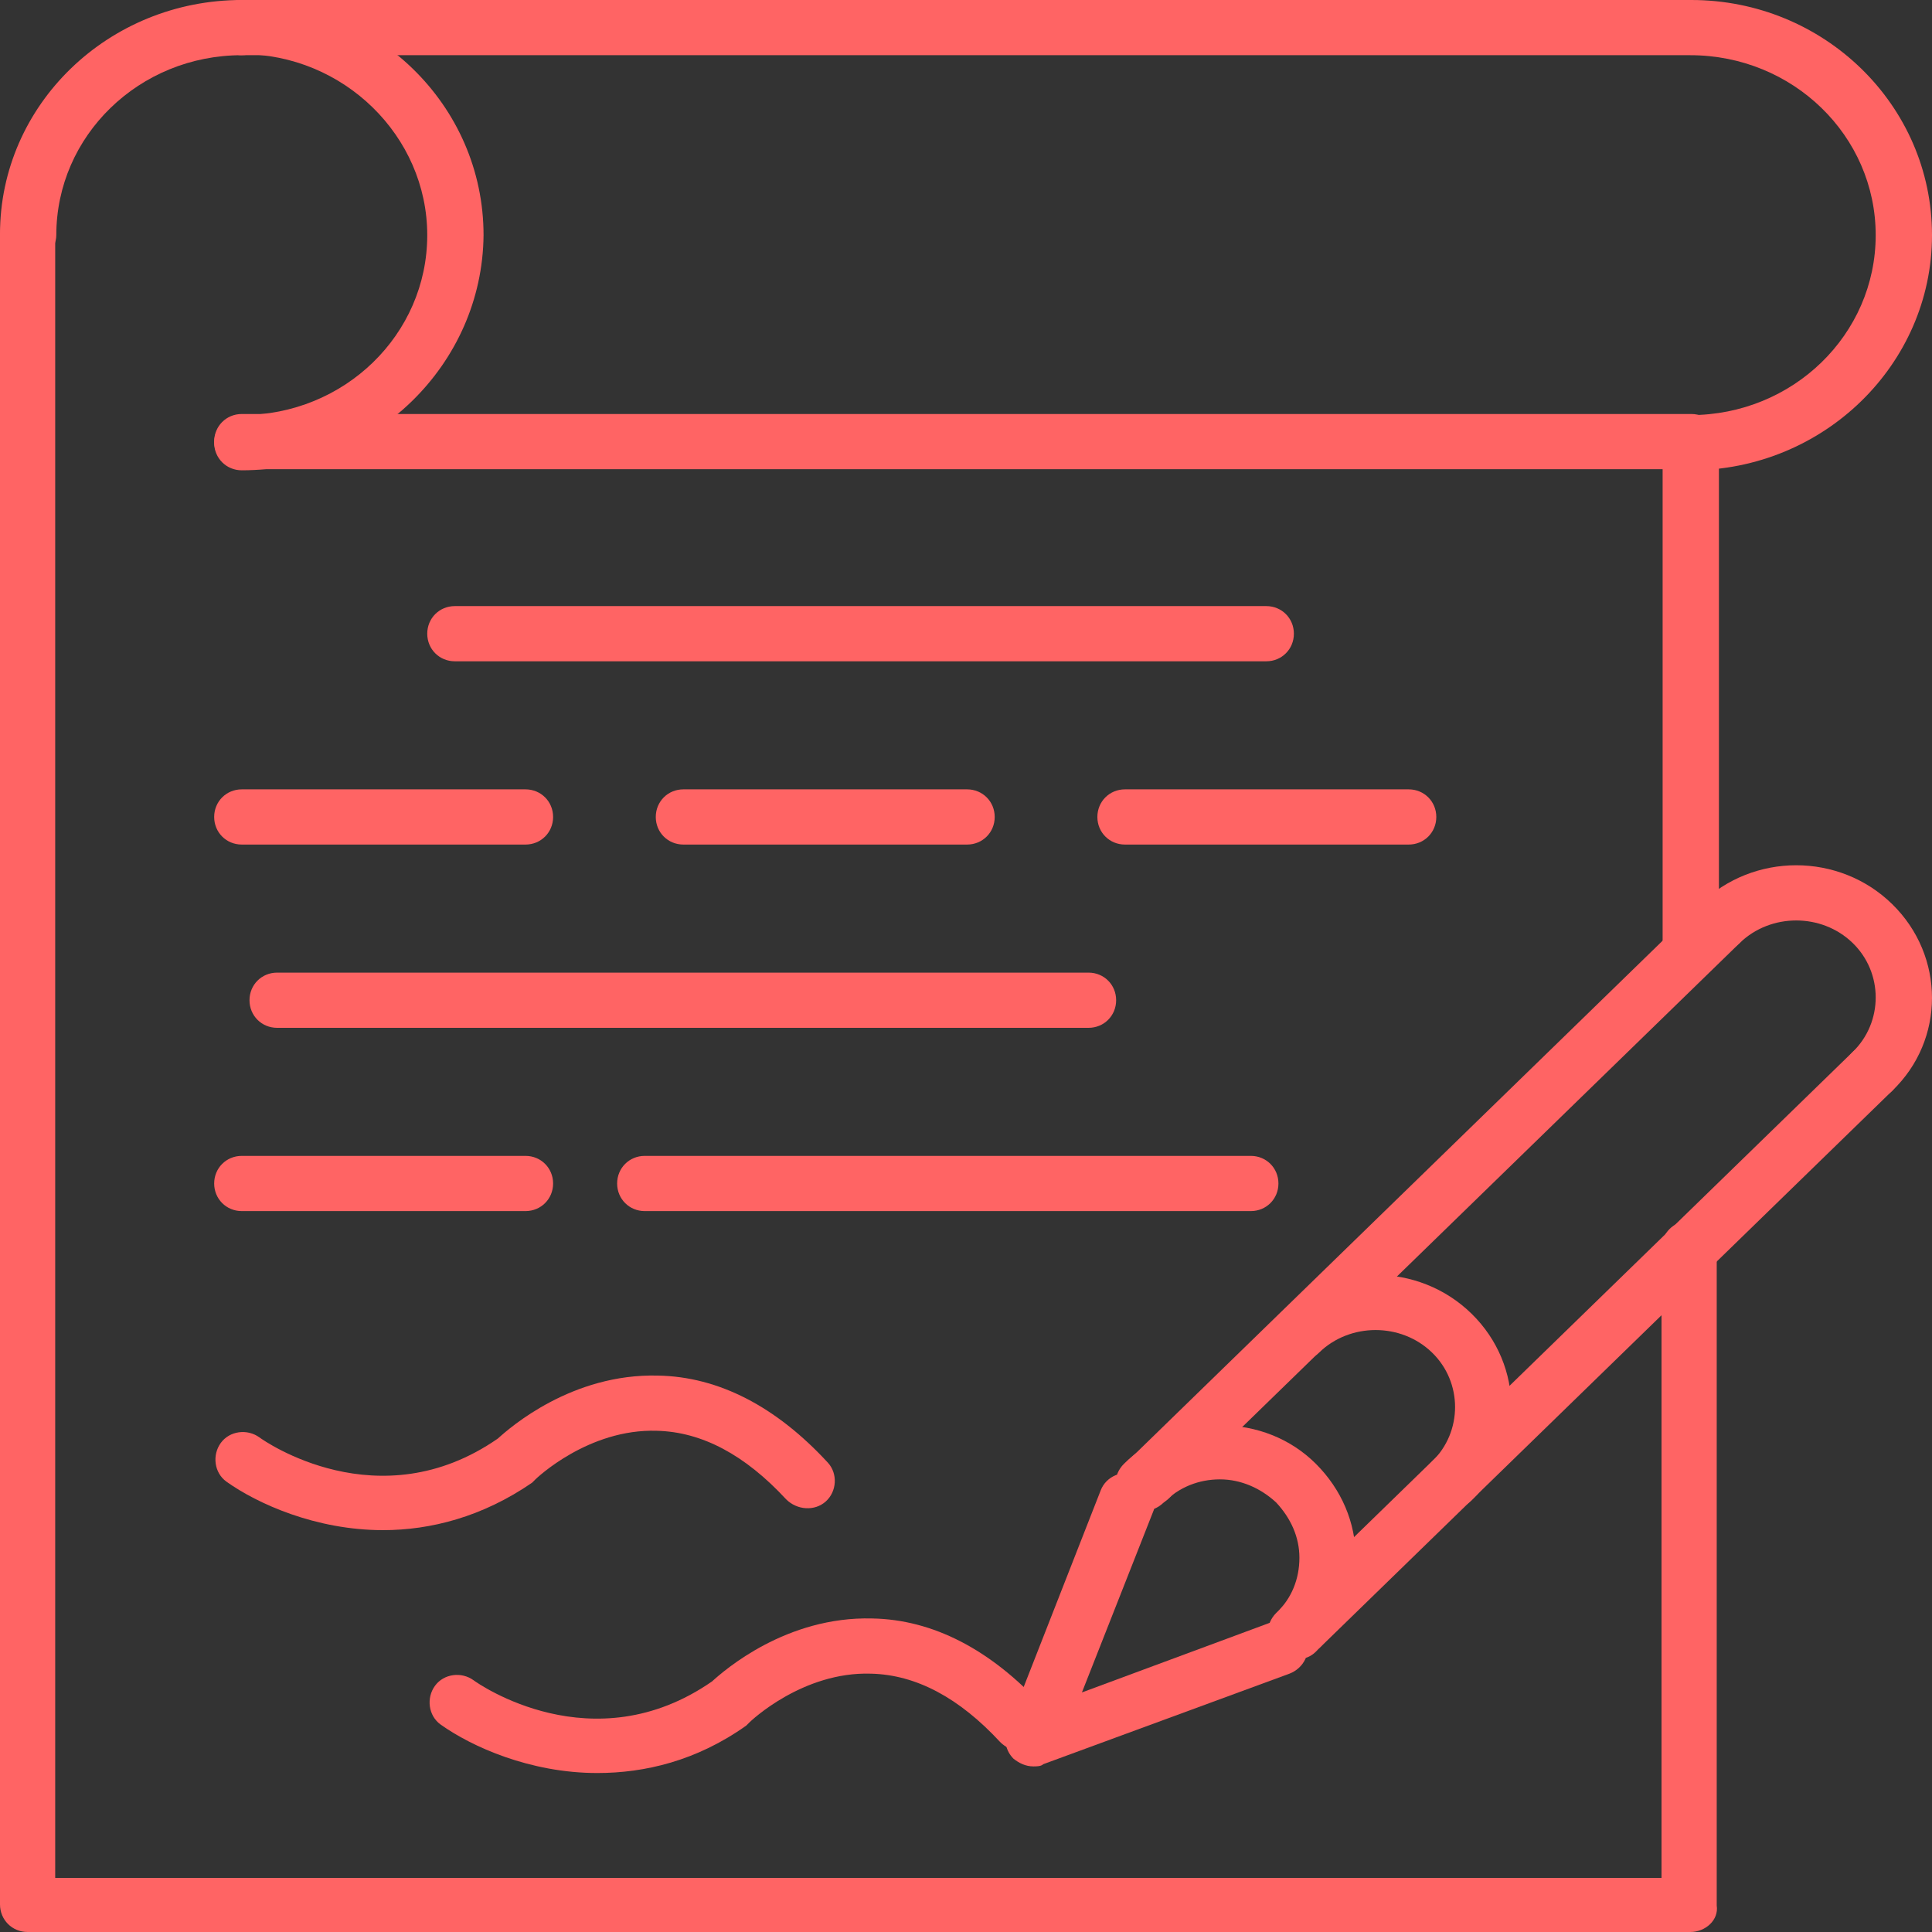 <?xml version="1.0" encoding="utf-8"?>
<!-- Generator: Adobe Illustrator 26.3.1, SVG Export Plug-In . SVG Version: 6.00 Build 0)  -->
<svg version="1.1" id="圖層_1" xmlns="http://www.w3.org/2000/svg" xmlns:xlink="http://www.w3.org/1999/xlink" x="0px" y="0px"
	 viewBox="0 0 175 175" style="enable-background:new 0 0 175 175;" xml:space="preserve">
<rect x="0" y="0" width="175" height="175" fill="#333333" stroke="none"/>
<style type="text/css">
	.st0{fill-rule:evenodd;clip-rule:evenodd;fill:#375684;}
	.st1{fill-rule:evenodd;clip-rule:evenodd;fill:#435F8A;}
	.st2{fill-rule:evenodd;clip-rule:evenodd;fill:#F0F2F5;}
	.st3{fill-rule:evenodd;clip-rule:evenodd;fill:#DEE3E9;}
	.st4{fill-rule:evenodd;clip-rule:evenodd;fill:#26487B;}
	
		.st5{fill-rule:evenodd;clip-rule:evenodd;fill:none;stroke:#FF6464;stroke-width:5;stroke-linecap:round;stroke-linejoin:round;stroke-miterlimit:10;}
	.st6{fill:#FF6464;}
</style>
<g>
	<path class="st0" d="M490.8,203.4c4.6-4.2,8.9-3.9,13.7-2.5c5.5,1.6,9.8,10.8,6,15c-3.1,3.5-2.9,6.5-1.7,10.1
		c1.6,5,0.7,9.1-3.8,12.3c-11.8,8.3-16,19.4-14.4,33.9c1.3,11.8,0.3,23.8,0.2,35.7c-0.1,8.2-2,10.3-10.1,10.3
		c-44.5,0.1-88.9,0.1-133.4,0.1c-6.7,0-9.9-2.9-9.9-9.9c0.1-46.9,0-93.9,0.1-140.8c0-14.7,9.8-23.9,25.4-24.1
		c19.6-0.2,39.2,0,58.9,0c21.6,0,43.2-0.1,64.8,0.1c13.3,0.1,22.8,7.5,25.1,19c0.9,4.7-0.2,6.7-5.5,6.8
		c-15.4,0.3-15.4,0.6-15.4,16.2C490.8,191.5,490.8,197.5,490.8,203.4z M422.4,284.8c-1.4,2.2-2.7,4.3-2.8,8c3.8-1.7,6.8-3.3,9.9-4.3
		c4.9-1.5,5-4.5,3.2-8.3C426.2,274.7,423.8,278.7,422.4,284.8z M506.1,208.4c-2.8-6-6.7-5.5-10.7-1.6c-7.8,7.6-15.4,15.5-23.2,23.1
		c-6.6,6.4-13.5,12.6-20.7,19.3c4.1,1.9,6.3,2.9,8.5,3.9c0.1,2,0.3,3.9,2.2,5.9c14.4-14.5,28.8-29,43.3-43.4
		C507.8,213.3,508,211,506.1,208.4z M383.8,147.8c-2,0-4,0-6,0c-0.8,0.1-1.6,0.2-2.5,0.4c0.2,1.3,1,2,2.2,2.4c1.9,3,3.9,6,5.8,9
		c-0.1,3.8,1.1,5.7,5.6,5.7c37.9-0.2,75.9-0.2,113.8,0c5,0,5.3-1.8,3.6-5.7c-3.8-8.7-11-12.3-24.2-11.6c-31.8,0-63.6-0.1-95.4-0.1
		C385.7,147.8,384.7,147.8,383.8,147.8z M475.1,221c9.1-6.2,13.3-14.4,11.7-25.8c-0.9-6.1-0.5-12.4,0-18.5c0.5-5.9-1.6-8.2-7.4-7.3
		c-1.5,0.2-3,0.2-4.4,0.2c-0.4-0.2-0.8-0.3-1.2-0.2c-2.7-0.2-5.4-0.6-8.1-0.6c-28.2-0.1-56.5-0.1-84.7-0.2c-0.5-1.9-1-3.8-1.4-5.7
		c-2.2-9.4-11-15.9-20.3-15c-9.6,0.9-17.3,8.5-17.3,18.3c-0.1,46.5,0.1,92.9,0.2,139.4c-1.6,7,1.4,9.2,8.3,8.9
		c14.1-0.4,28.3-0.1,42.5-0.1c28.6,0,57.1,0.1,85.7,0.1c3.3,0,7.9,0.9,8-4.2c0.3-17.2,0.1-34.4,0.1-52.2c-5.3,2.5-6.9,7.9-11.9,8.9
		c-2.8-2.2,0.3-4,0.3-6.1c6.8-4.4,13.7-8.7,10.9-19.7c-4.1,4.2-7.7,7.8-11.2,11.4c-7.8,7.7-16.1,14.9-23.1,23.1
		c-9.2,10.7-20.7,17.5-33.5,22.4c-2.3,0.9-3.9,2.1-6.6-0.3c-8.4-7.7-11.5-7.9-21.7-2c-4.1,2.4-8.5,4.2-13.2,4.7
		c-5.2,0.5-9.8-1-13.7-4.5c-0.9-0.9-1.8-2-0.9-3.2c0.9-1.2,2.2-1,3.3-0.1c8.4,6.8,16.2,3.2,24-1.4c6.6-3.9,13.6-5.6,20.3-0.8
		c4.3,3.1,5.6,0.8,6.6-2.5c3.6-11.3,11.3-19.4,19.6-27.5C449,247.5,462,234.2,475.1,221z M427.8,273.8c6.9,0.4,9.8,3,10,9.9
		c6.8-7,12.5-12.6,18-18.6c2.8-3,2-7-0.5-9.3c-2.1-1.9-5.9-2.9-8.8-0.1C440.7,261.3,434.9,266.9,427.8,273.8z M491.2,245.4
		c15-12.2,15.1-12.4,11.9-21.6C497.8,230.3,488.2,233.8,491.2,245.4z"/>
	<path class="st1" d="M504.2,280c0,5.2,0,10.3,0,15.5c0,1.6-0.5,3.2-2.3,3.2c-1.9,0-2.1-1.7-2.1-3.2c0-10.3,0-20.7,0-31
		c0-1.5,0.2-3.3,2.1-3.3c1.8,0,2.2,1.8,2.2,3.3C504.1,269.7,504.1,274.8,504.2,280C504.1,280,504.1,280,504.2,280z"/>
	<path class="st1" d="M504.2,310.1c-0.3,2.2,0.5,5.2-2.6,5.1c-2.7-0.1-1.8-3-1.9-4.7c0-1.8-0.8-4.5,2-4.6
		C504.5,305.8,504,308.5,504.2,310.1z"/>
	<path class="st2" d="M460,253.2c-2.2-1-4.4-2-8.5-3.9c7.2-6.7,14.1-12.9,20.7-19.3c7.8-7.6,15.4-15.5,23.2-23.1
		c4.1-3.9,8-4.5,10.7,1.6c-2.4,2.1-4.8,4.2-7.1,6.4C486,227.6,473,240.4,460,253.2z"/>
	<path class="st2" d="M427.8,273.8c7.1-6.8,12.9-12.5,18.7-18c2.9-2.8,6.7-1.7,8.8,0.1c2.5,2.2,3.3,6.2,0.5,9.3
		c-5.5,5.9-11.2,11.6-18,18.6C437.6,276.8,434.7,274.1,427.8,273.8z"/>
	<path class="st2" d="M491.2,245.4c-3.1-11.6,6.6-15,11.9-21.6C506.3,233,506.2,233.2,491.2,245.4z"/>
	<path class="st3" d="M432.7,280.1c-3.5,1.5-6.9,3.1-10.4,4.6C423.8,278.7,426.2,274.7,432.7,280.1z"/>
	<path class="st0" d="M402.8,266.9c4.9,0.4,8.4-1.3,11.7-3.6c1-0.7,2.2-1.5,3.2-0.4c1.3,1.5,0.3,2.8-0.9,3.7
		c-5.2,4-11.2,5.7-17.5,4.1c-3.6-0.9-5.8-0.2-8.6,2c-4.2,3.4-9.4,4.7-14.7,3.4c-4.3-1.1-7.5-0.7-10,3.2c-0.7,1.2-2,2.7-3.6,1.6
		c-2.1-1.5-0.6-3.2,0.6-4.3c3.2-2.8,3.3-5.4,1-8.9c-1.9-2.9-1.5-6.2,0.5-9.1c1.6-2.3,3.8-3.3,6.5-2.4c3.9,1.3,3.6,4.6,3.9,7.9
		c0.3,2.6-4.9,6.2,0.9,7.9c4.8,1.4,9.3-0.1,13.3-3.1c1.5-1.2,1.3-2.3,0.2-3.7c-1-1.4-2.1-2.8-2.6-4.4c-1.4-4-1.2-7.9,2.2-11
		c2.3-2.1,5.1-2.2,7.5-0.4c3.6,2.7,4.4,6.6,2.6,10.7C397.1,264.8,396.9,267.9,402.8,266.9z M393.3,263.2c1.9-3.6,3.8-6.4,1.4-9.8
		c-1.1-1.6-2.6-1.2-3.6,0.2C388.7,257.1,390.3,259.9,393.3,263.2z"/>
	<path class="st1" d="M413.8,190.6c-7.2,0-14.3,0-21.5,0c-1.8,0-4,0-4-2.2c0-2.3,2.3-2.1,4-2.1c14.6,0,29.2,0,43.8,0
		c1.6,0,3.4,0.1,3.6,1.8c0.2,2.3-1.9,2.4-3.6,2.4C428.6,190.6,421.2,190.6,413.8,190.6z"/>
	<path class="st1" d="M429.1,238.4c-6.2,0-12.4,0-18.6,0c-1.6,0-3.3-0.2-3.4-2c-0.1-1.8,1.5-2.3,3.1-2.3c12.6,0,25.3,0,37.9,0
		c1.6,0,3.2,0.5,3,2.4c-0.2,1.9-1.9,1.9-3.5,1.9C441.5,238.4,435.3,238.4,429.1,238.4z"/>
	<path class="st1" d="M411.3,202.4c5.4,0,10.9,0,16.3,0c1.2,0,2.7,0,2.9,1.7c0.2,2-1.4,2.5-2.9,2.5c-11.1,0.1-22.2,0.1-33.4,0
		c-1.5,0-3.2-0.3-3.3-2.2c0-2.1,1.8-2,3.3-2C399.9,202.4,405.6,202.4,411.3,202.4z"/>
	<path class="st1" d="M380.7,238.4c-5.2,0-10.4,0-15.6,0c-1.5,0-3.3-0.2-3.4-2c0-1.8,1.7-2.2,3.3-2.2c10.4,0,20.9,0,31.3,0
		c1.7,0,3.9,0,3.7,2.4c-0.2,1.8-2.1,1.8-3.6,1.8C391.1,238.5,385.9,238.4,380.7,238.4z"/>
	<path class="st4" d="M389.6,222.3c-7.9,0-15.8,0-23.8,0c-1.6,0-4,0.6-3.9-2c0-1.9,2.1-1.7,3.5-1.7c16.3,0,32.7,0,49,0
		c1.4,0,3.4-0.3,3.5,1.6c0.2,2.7-2.3,2-3.8,2.1C406,222.3,397.8,222.3,389.6,222.3z"/>
	<path class="st1" d="M452.3,206.6c-3.7,0-7.5,0-11.2,0c-1.5,0-3.2-0.1-3.4-2c-0.2-2.1,1.6-2.2,3.1-2.2c7.5,0,14.9,0,22.4,0
		c1.6,0,3.3,0.2,3.1,2.2c-0.2,1.8-2,2-3.5,2C459.3,206.6,455.8,206.6,452.3,206.6z"/>
	<path class="st1" d="M453.3,295.4c3.2,0,6.4,0,9.7,0c1.6,0,3.3,0.4,3.4,2.1c0.1,1.8-1.6,2.2-3.2,2.2c-6.9,0-13.9,0-20.8,0
		c-1.5,0-3.3-0.1-3.4-2c-0.1-1.9,1.7-2.2,3.2-2.2C445.8,295.4,449.6,295.4,453.3,295.4z"/>
	<path class="st4" d="M465.1,221.7c-13.1,1.1-26.2,0.5-39.3,0.5c0-0.9,0-1.8,0-2.6c13.1,0,26.2,0,39.4,0
		C465.1,220.2,465.1,221,465.1,221.7z"/>
	<path class="st1" d="M372.8,206.9c-3.8-1.3-10.7,1.5-10.5-2.2c0.3-5,6.8-1.9,10.5-2.1c3.6-0.2,10.6-1.8,10.3,1.5
		C382.7,209.6,376.2,205.1,372.8,206.9z"/>
	<path class="st1" d="M459.1,286.5c-2.3-0.9-6.6,1.6-6.7-2.2c-0.1-3.7,4.3-2.3,6.6-2.1c2.5,0.1,7.1-2,7,2.4
		C465.9,287.9,461.5,285.6,459.1,286.5z"/>
	<path class="st3" d="M393.3,263.2c-3-3.3-4.6-6-2.2-9.6c1-1.4,2.4-1.8,3.6-0.2C397.1,256.8,395.3,259.6,393.3,263.2z"/>
</g>
<polyline class="st5" points="416.8,292.8 424.6,275.3 495.7,203.9 "/>
<g>
	<path class="st6" d="M153.1,175H2.5c-1.4,0-2.5-1.1-2.5-2.5V21.3c0-1.4,1.1-2.5,2.5-2.5s2.5,1.1,2.5,2.5v148.8h145.5v-57
		c0-1.4,1.1-2.5,2.5-2.5c1.4,0,2.5,1.1,2.5,2.5v59.5C155.7,173.9,154.5,175,153.1,175z"/>
	<path class="st6" d="M153.1,88c-1.4,0-2.5-1.1-2.5-2.5v-43H21.9c-1.4,0-2.5-1.1-2.5-2.5s1.1-2.5,2.5-2.5h131.3
		c1.4,0,2.5,1.1,2.5,2.5v45.5C155.7,86.9,154.5,88,153.1,88z"/>
	<path class="st6" d="M21.9,42.6c-1.4,0-2.5-1.1-2.5-2.5s1.1-2.5,2.5-2.5c9.3,0,16.8-7.3,16.8-16.3S31.1,4.9,21.9,4.9
		c-1.4,0-2.5-1.1-2.5-2.5S20.5,0,21.9,0c12.1,0,21.9,9.5,21.9,21.3C43.7,33,33.9,42.6,21.9,42.6z"/>
	<path class="st6" d="M153.1,42.6c-1.4,0-2.5-1.1-2.5-2.5s1.1-2.5,2.5-2.5c9.3,0,16.8-7.3,16.8-16.3s-7.5-16.3-16.8-16.3H21.9
		c-1.4,0-2.5-1.1-2.5-2.5S20.5,0,21.9,0h131.3C165.2,0,175,9.5,175,21.3C175,33,165.2,42.6,153.1,42.6z"/>
	<path class="st6" d="M2.5,23.7c-1.4,0-2.5-1.1-2.5-2.5C0,9.5,9.8,0,21.9,0c1.4,0,2.5,1.1,2.5,2.5s-1.1,2.5-2.5,2.5
		c-9.3,0-16.8,7.3-16.8,16.3C5.1,22.6,3.9,23.7,2.5,23.7z"/>
	<g>
		<path class="st6" d="M54.1,160.6c-6.1,0-11.4-2.4-14.2-4.4c-1.1-0.8-1.3-2.4-0.5-3.5c0.8-1.1,2.4-1.3,3.5-0.5l0,0
			c0.4,0.3,10.8,7.6,21.6,0.1c1.1-1,6.7-5.9,14.5-5.7c5.5,0.1,10.7,2.8,15.4,7.9c0.9,1,0.8,2.6-0.2,3.5c-1,0.9-2.6,0.8-3.6-0.2
			c-3.7-4-7.6-6.1-11.7-6.2c-6.2-0.2-10.9,4.3-11,4.4c-0.1,0.1-0.2,0.2-0.3,0.3C63.1,159.5,58.4,160.6,54.1,160.6z"/>
		<path class="st6" d="M34.7,138.6c-6.1,0-11.4-2.4-14.2-4.4c-1.1-0.8-1.3-2.4-0.5-3.5c0.8-1.1,2.4-1.3,3.5-0.5l0,0
			c0.4,0.3,10.8,7.6,21.6,0.1c1.1-1,6.7-5.9,14.5-5.7c5.5,0.1,10.7,2.8,15.4,7.9c0.9,1,0.8,2.6-0.2,3.5c-1,0.9-2.6,0.8-3.6-0.2
			c-3.7-4-7.6-6.1-11.7-6.2c-6.2-0.2-10.9,4.3-11,4.4c-0.1,0.1-0.2,0.2-0.3,0.3C43.7,137.4,39,138.6,34.7,138.6z"/>
		<g>
			<path class="st6" d="M169.6,99.5c-0.6,0-1.3-0.2-1.8-0.7c-1-1-1-2.5,0-3.5c2.8-2.7,2.8-7.2,0-9.9c-2.8-2.7-7.4-2.7-10.2,0
				c-1,1-2.6,1-3.6,0c-1-1-1-2.5,0-3.5c4.8-4.7,12.6-4.7,17.4,0c4.8,4.7,4.8,12.3,0,16.9C170.9,99.3,170.3,99.5,169.6,99.5z"/>
			<path class="st6" d="M131.5,136.6c-0.6,0-1.3-0.2-1.8-0.7c-1-1-1-2.5,0-3.5c2.8-2.7,2.8-7.2,0-9.9c-2.8-2.7-7.4-2.7-10.2,0
				c-1,1-2.6,1-3.6,0c-1-1-1-2.5,0-3.5c4.8-4.7,12.6-4.7,17.4,0c4.8,4.7,4.8,12.3,0,16.9C132.8,136.4,132.2,136.6,131.5,136.6z"/>
			<path class="st6" d="M117.4,150.3c-0.6,0-1.3-0.2-1.8-0.7c-1-1-1-2.5,0-3.5c1.4-1.3,2.1-3.1,2.1-5c0-1.9-0.8-3.6-2.1-5
				c-1.4-1.3-3.2-2.1-5.1-2.1c-1.9,0-3.7,0.7-5.1,2.1c-1,1-2.6,1-3.6,0c-1-1-1-2.5,0-3.5c2.3-2.3,5.4-3.5,8.7-3.5
				c3.3,0,6.4,1.2,8.7,3.5c2.3,2.3,3.6,5.3,3.6,8.5c0,3.2-1.3,6.2-3.6,8.5C118.7,150.1,118.1,150.3,117.4,150.3z"/>
			<path class="st6" d="M104.1,136.4c-0.6,0-1.3-0.2-1.8-0.7c-1-1-1-2.5,0-3.5L154,81.9c1-1,2.6-1,3.6,0c1,1,1,2.5,0,3.5l-51.7,50.3
				C105.4,136.2,104.8,136.4,104.1,136.4z"/>
			<path class="st6" d="M117.9,149.8c-0.6,0-1.3-0.2-1.8-0.7c-1-1-1-2.5,0-3.5l51.7-50.3c1-1,2.6-1,3.6,0c1,1,1,2.5,0,3.5
				l-51.7,50.3C119.2,149.6,118.6,149.8,117.9,149.8z"/>
			<path class="st6" d="M93.6,160c-0.7,0-1.3-0.3-1.8-0.7c-0.7-0.7-0.9-1.7-0.6-2.6l8.5-21.7c0.5-1.3,2-1.9,3.3-1.4
				c1.3,0.5,2,1.9,1.5,3.2L98,153.3l17-6.3c1.3-0.5,2.8,0.2,3.3,1.4c0.5,1.3-0.2,2.7-1.5,3.2l-22.3,8.2C94.3,160,93.9,160,93.6,160z
				"/>
		</g>
	</g>
	<path class="st6" d="M114.7,59.9H41.2c-1.4,0-2.5-1.1-2.5-2.5s1.1-2.5,2.5-2.5h73.5c1.4,0,2.5,1.1,2.5,2.5S116.1,59.9,114.7,59.9z"
		/>
	<path class="st6" d="M98.6,93.1H25.1c-1.4,0-2.5-1.1-2.5-2.5s1.1-2.5,2.5-2.5h73.5c1.4,0,2.5,1.1,2.5,2.5S100,93.1,98.6,93.1z"/>
	<g>
		<path class="st6" d="M47.6,76.5H21.9c-1.4,0-2.5-1.1-2.5-2.5s1.1-2.5,2.5-2.5h25.7c1.4,0,2.5,1.1,2.5,2.5S49,76.5,47.6,76.5z"/>
		<path class="st6" d="M87.6,76.5H61.9c-1.4,0-2.5-1.1-2.5-2.5s1.1-2.5,2.5-2.5h25.7c1.4,0,2.5,1.1,2.5,2.5S89,76.5,87.6,76.5z"/>
		<path class="st6" d="M127.6,76.5h-25.7c-1.4,0-2.5-1.1-2.5-2.5s1.1-2.5,2.5-2.5h25.7c1.4,0,2.5,1.1,2.5,2.5S129,76.5,127.6,76.5z"
			/>
	</g>
	<g>
		<path class="st6" d="M113.3,109.7H58.4c-1.4,0-2.5-1.1-2.5-2.5s1.1-2.5,2.5-2.5h54.9c1.4,0,2.5,1.1,2.5,2.5
			S114.7,109.7,113.3,109.7z"/>
		<path class="st6" d="M47.6,109.7H21.9c-1.4,0-2.5-1.1-2.5-2.5s1.1-2.5,2.5-2.5h25.7c1.4,0,2.5,1.1,2.5,2.5S49,109.7,47.6,109.7z"
			/>
	</g>
</g>
<g>
	<polyline class="st5" points="-53,110.8 -53,171.1 -201.5,171.1 -201.5,17.8 	"/>
	<polyline class="st5" points="-182.5,36.9 -53,36.9 -53,83 	"/>
	<path class="st5" d="M-182.5-1.2c10.5,0,19.1,8.5,19.1,19.1s-8.5,19.1-19.1,19.1"/>
	<path class="st5" d="M-53,36.9c10.5,0,19.1-8.5,19.1-19.1c0-10.5-8.5-19.1-19.1-19.1h-129.5"/>
	<path class="st5" d="M-201.5,17.8c0-10.5,8.5-19.1,19.1-19.1"/>
	<g>
		<path class="st5" d="M-163.2,152.5c0,0,12,9,24.4,0c0,0,12.7-12.9,26,2"/>
		<path class="st5" d="M-182.3,130.2c0,0,12,9,24.4,0c0,0,12.7-12.9,26,2"/>
		<g>
			<path class="st5" d="M-50.4,81c3.8-3.8,9.8-3.8,13.6,0c3.8,3.8,3.8,9.8,0,13.6"/>
			<path class="st5" d="M-87.9,118.6c3.8-3.8,9.8-3.8,13.6,0s3.8,9.8,0,13.6"/>
			<path class="st5" d="M-101.8,132.4c3.8-3.8,9.8-3.8,13.6,0s3.8,9.8,0,13.6"/>
			<line class="st5" x1="-101.3" y1="132" x2="-50.4" y2="81"/>
			<line class="st5" x1="-87.7" y1="145.6" x2="-36.7" y2="94.6"/>
			<polyline class="st5" points="-103.3,134 -111.7,155.9 -89.7,147.6 			"/>
		</g>
	</g>
	<line class="st5" x1="-163.4" y1="54.4" x2="-90.9" y2="54.4"/>
	<line class="st5" x1="-179.3" y1="88.1" x2="-106.8" y2="88.1"/>
	<g>
		<line class="st5" x1="-182.5" y1="71.3" x2="-157.1" y2="71.3"/>
		<line class="st5" x1="-143" y1="71.3" x2="-117.6" y2="71.3"/>
		<line class="st5" x1="-103.6" y1="71.3" x2="-78.2" y2="71.3"/>
	</g>
	<g>
		<line class="st5" x1="-146.4" y1="104.9" x2="-92.3" y2="104.9"/>
		<line class="st5" x1="-182.5" y1="104.9" x2="-157.1" y2="104.9"/>
	</g>
</g>
</svg>
